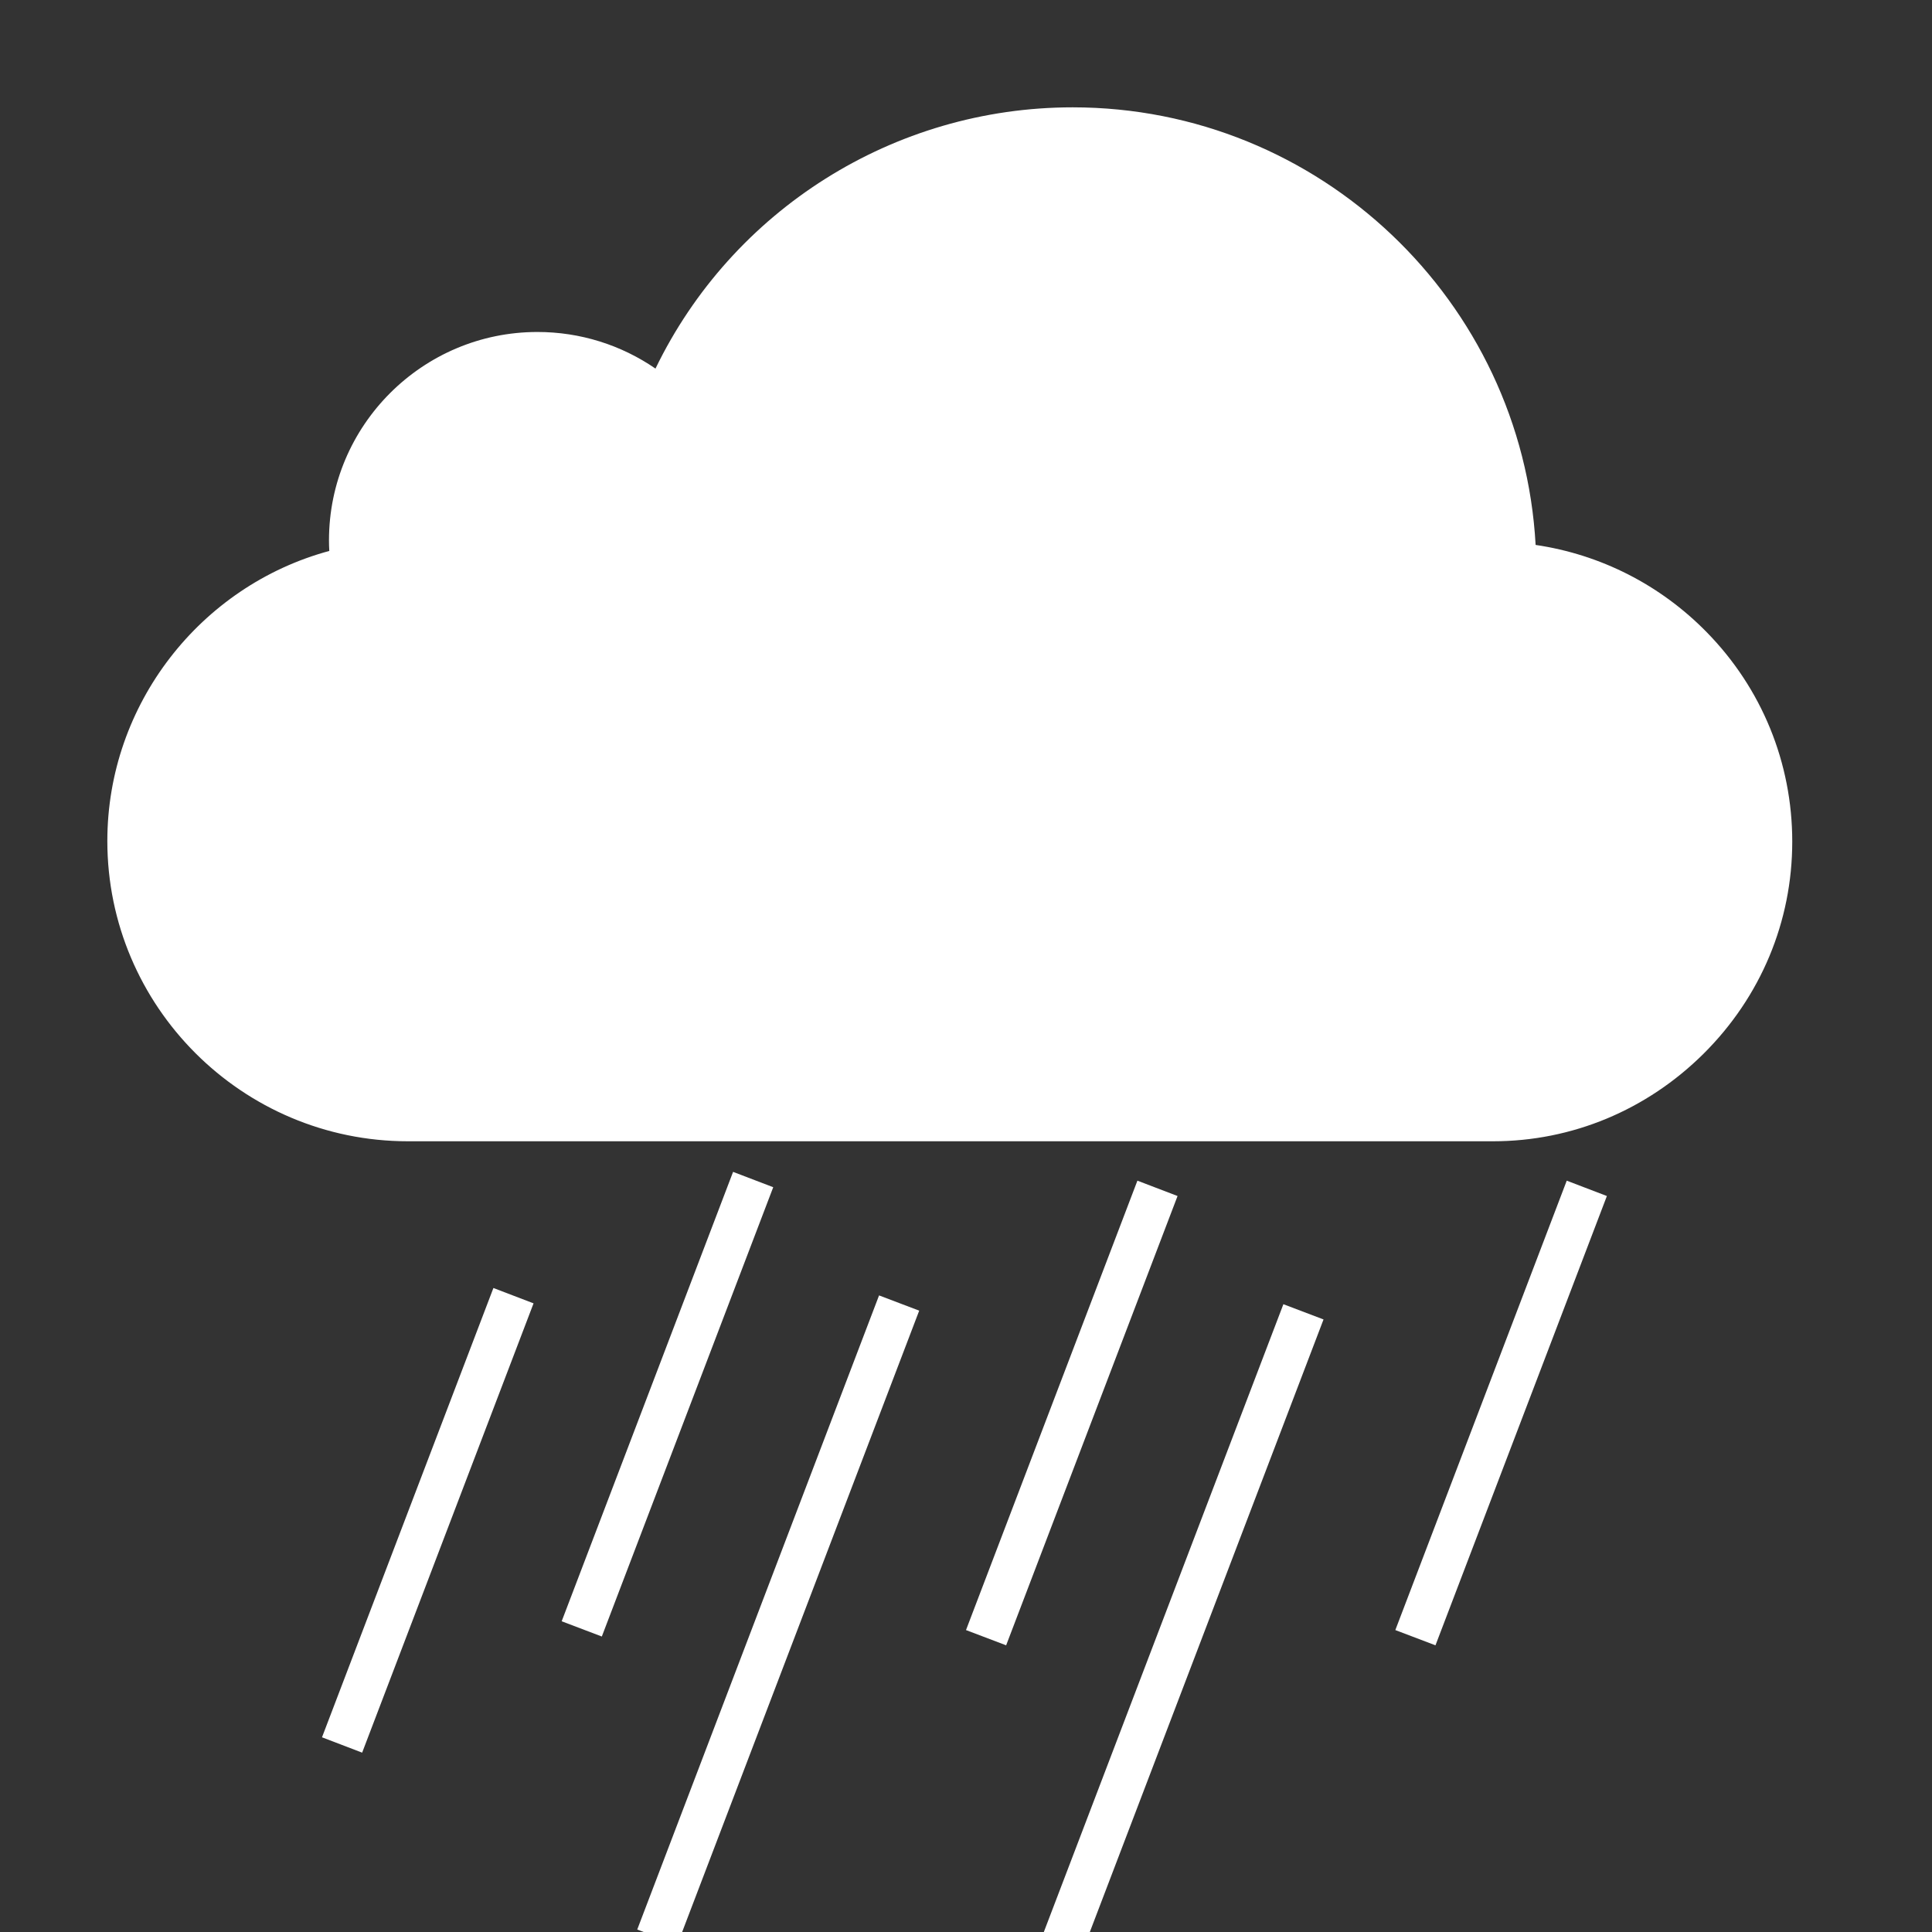 <svg width="18" height="18" viewBox="0 0 18 18" fill="none" xmlns="http://www.w3.org/2000/svg">
<rect x="0" y="0" width="18" height="18" fill="#333333" stroke="none"/>
<g clip-path="url(#clip0_185_233)">
<path fill-rule="evenodd" clip-rule="evenodd" d="M13.91 10.633H3.801C2.256 10.633 1 9.377 1 7.835C1 6.563 1.867 5.458 3.068 5.133C3.066 5.1 3.065 5.067 3.065 5.035C3.065 3.964 3.936 3.093 5.007 3.093C5.406 3.093 5.787 3.214 6.107 3.434C6.821 1.959 8.325 1 9.994 1C12.295 1 14.182 2.808 14.307 5.077C14.911 5.166 15.468 5.448 15.901 5.89C16.415 6.414 16.698 7.108 16.698 7.841C16.698 8.586 16.405 9.287 15.872 9.817C15.342 10.343 14.646 10.633 13.91 10.633ZM5.233 15.105L6.83 10.918L7.204 11.061L5.607 15.247L5.233 15.105ZM10.597 11L9 15.187L9.374 15.329L10.971 11.143L10.597 11ZM13 15.187L14.597 11L14.971 11.143L13.374 15.329L13 15.187ZM4.597 12L3 16.186L3.374 16.329L4.971 12.143L4.597 12ZM5.937 17.977L8.19 12.069L8.564 12.211L6.31 18.119L5.937 17.977ZM11.957 12.151L9.703 18.058L10.077 18.201L12.331 12.293L11.957 12.151Z" fill="white"/>
</g>
<defs>
<clipPath id="clip0_185_233">
<rect width="18" height="18" fill="white"/>
</clipPath>
</defs>
</svg>
